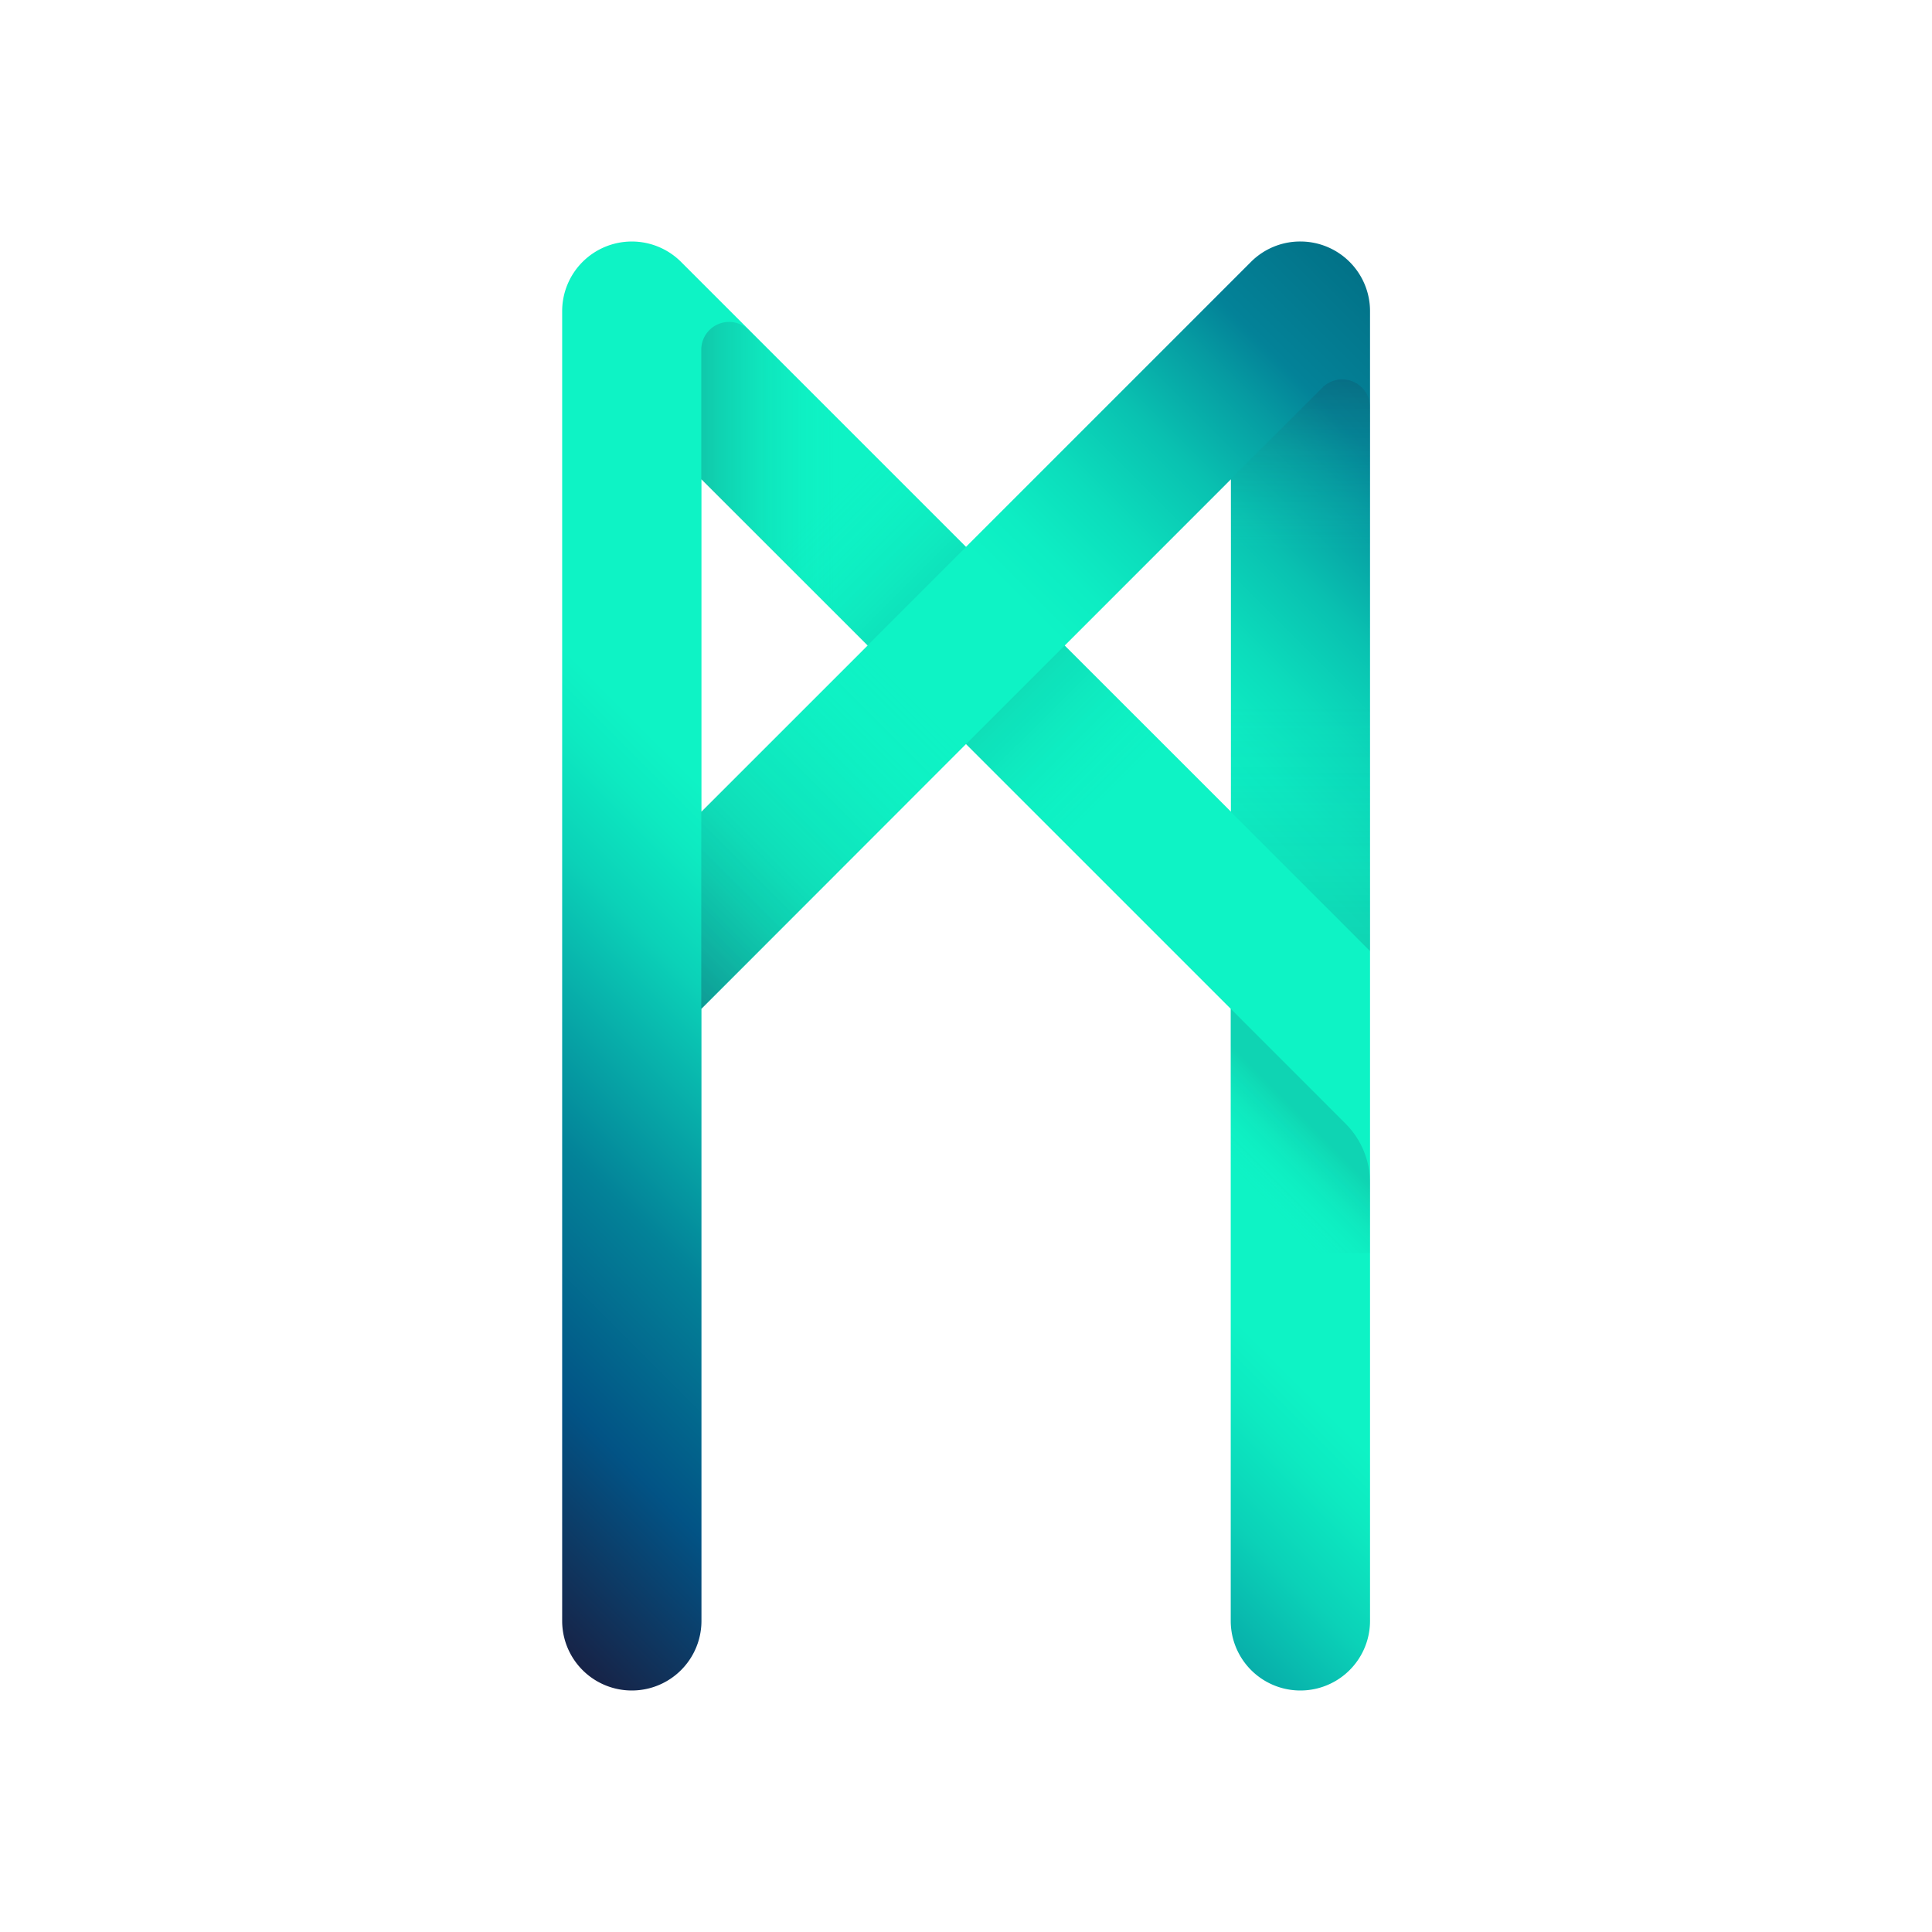 <svg xmlns="http://www.w3.org/2000/svg" xmlns:xlink="http://www.w3.org/1999/xlink" viewBox="0 0 400 400"><defs><style>.a{fill:none;}.b{fill:url(#a);}.c{fill:url(#b);}.d{fill:url(#c);}.e{fill:url(#d);}.f{fill:url(#e);}.g{fill:url(#f);}.h{fill:url(#g);}.i{fill:url(#h);}</style><linearGradient id="a" x1="87.4" y1="89.4" x2="347.28" y2="349.28" gradientTransform="matrix(1, 0, 0, -1, 0, 402)" gradientUnits="userSpaceOnUse"><stop offset="0" stop-color="#172347"/><stop offset="0.1" stop-color="#025385"/><stop offset="0.2" stop-color="#038298"/><stop offset="0.26" stop-color="#07aaa8"/><stop offset="0.32" stop-color="#0bd2b8"/><stop offset="0.37" stop-color="#0deac1"/><stop offset="0.4" stop-color="#0ef3c5"/><stop offset="0.6" stop-color="#0ef3c5"/><stop offset="0.63" stop-color="#0dedc3"/><stop offset="0.67" stop-color="#0cddbc"/><stop offset="0.72" stop-color="#09c2b1"/><stop offset="0.77" stop-color="#069ca2"/><stop offset="0.8" stop-color="#038298"/><stop offset="1" stop-color="#015268"/></linearGradient><linearGradient id="b" x1="134.99" y1="203.34" x2="189.8" y2="258.15" gradientTransform="matrix(1, 0, 0, -1, 0, 402)" gradientUnits="userSpaceOnUse"><stop offset="0" stop-color="#172347" stop-opacity="0.3"/><stop offset="1" stop-color="#0ef3c5" stop-opacity="0"/></linearGradient><linearGradient id="c" x1="799.87" y1="1529.09" x2="829.96" y2="1529.09" gradientTransform="matrix(-0.71, 0.71, 0.71, 0.71, -242.37, -1416.72)" gradientUnits="userSpaceOnUse"><stop offset="0" stop-color="#172347" stop-opacity="0.15"/><stop offset="0.6" stop-color="#0ef3c5" stop-opacity="0"/></linearGradient><linearGradient id="d" x1="-317.81" y1="335.01" x2="-282.06" y2="370.76" gradientTransform="matrix(0.71, -0.71, -0.71, -0.71, 730.84, 209.07)" gradientUnits="userSpaceOnUse"><stop offset="0" stop-color="#172347" stop-opacity="0.15"/><stop offset="1" stop-color="#038298" stop-opacity="0"/></linearGradient><linearGradient id="e" x1="139.19" y1="301.87" x2="179.32" y2="301.87" gradientTransform="matrix(1, 0, 0, -1, 0, 402)" gradientUnits="userSpaceOnUse"><stop offset="0" stop-color="#172347" stop-opacity="0.3"/><stop offset="0.88" stop-color="#0ef3c5" stop-opacity="0"/></linearGradient><linearGradient id="f" x1="727.83" y1="1382.41" x2="757.82" y2="1412.4" gradientTransform="translate(733.98 -1420.3) rotate(45)" xlink:href="#b"/><linearGradient id="g" x1="202.55" y1="265.79" x2="151.31" y2="317.03" gradientTransform="matrix(0.71, 0.71, 0.71, -0.71, -151.22, 190.29)" gradientUnits="userSpaceOnUse"><stop offset="0" stop-color="#172347" stop-opacity="0.2"/><stop offset="0.63" stop-color="#0ef3c5" stop-opacity="0"/></linearGradient><linearGradient id="h" x1="195.77" y1="1751.36" x2="144.54" y2="1802.59" gradientTransform="matrix(-0.71, -0.71, -0.71, 0.71, 1596.87, -978.22)" xlink:href="#g"/></defs><circle class="a" cx="200" cy="200" r="200"/><path class="b" d="M269.23,50A14.38,14.38,0,0,0,259,54.22h0l-59,59-59-59a14.42,14.42,0,0,0-24.61,10.2V335.58a14.42,14.42,0,1,0,28.84,0V208.86L200,154.05l54.81,54.81V335.58a14.42,14.42,0,1,0,28.84,0V64.42A14.42,14.42,0,0,0,269.23,50Zm-124,118.06V99.23l34.41,34.41Zm75.21-34.41,34.41-34.42v68.82Z"/><polygon class="c" points="145.19 208.86 200 154.05 179.6 133.65 145.19 168.06 145.19 208.86"/><path class="d" d="M254.81,208.86v50.56h28.84V244.88a17.28,17.28,0,0,0-5.07-12.24Z"/><polygon class="e" points="283.65 196.91 283.65 146.35 254.81 146.35 254.81 168.06 283.65 196.91"/><path class="f" d="M155,68.3l45,45-20.4,20.4L145.19,99.23V72.38A5.77,5.77,0,0,1,155,68.3Z"/><path class="g" d="M283.65,84.32V121H254.81V99.23l19-19a5.77,5.77,0,0,1,9.84,4.09Z"/><rect class="h" x="165.53" y="99.68" width="28.85" height="27.85" transform="translate(-27.62 160.52) rotate(-45)"/><rect class="i" x="205.63" y="139.78" width="28.85" height="27.85" transform="translate(-44.23 200.62) rotate(-45)"/></svg>